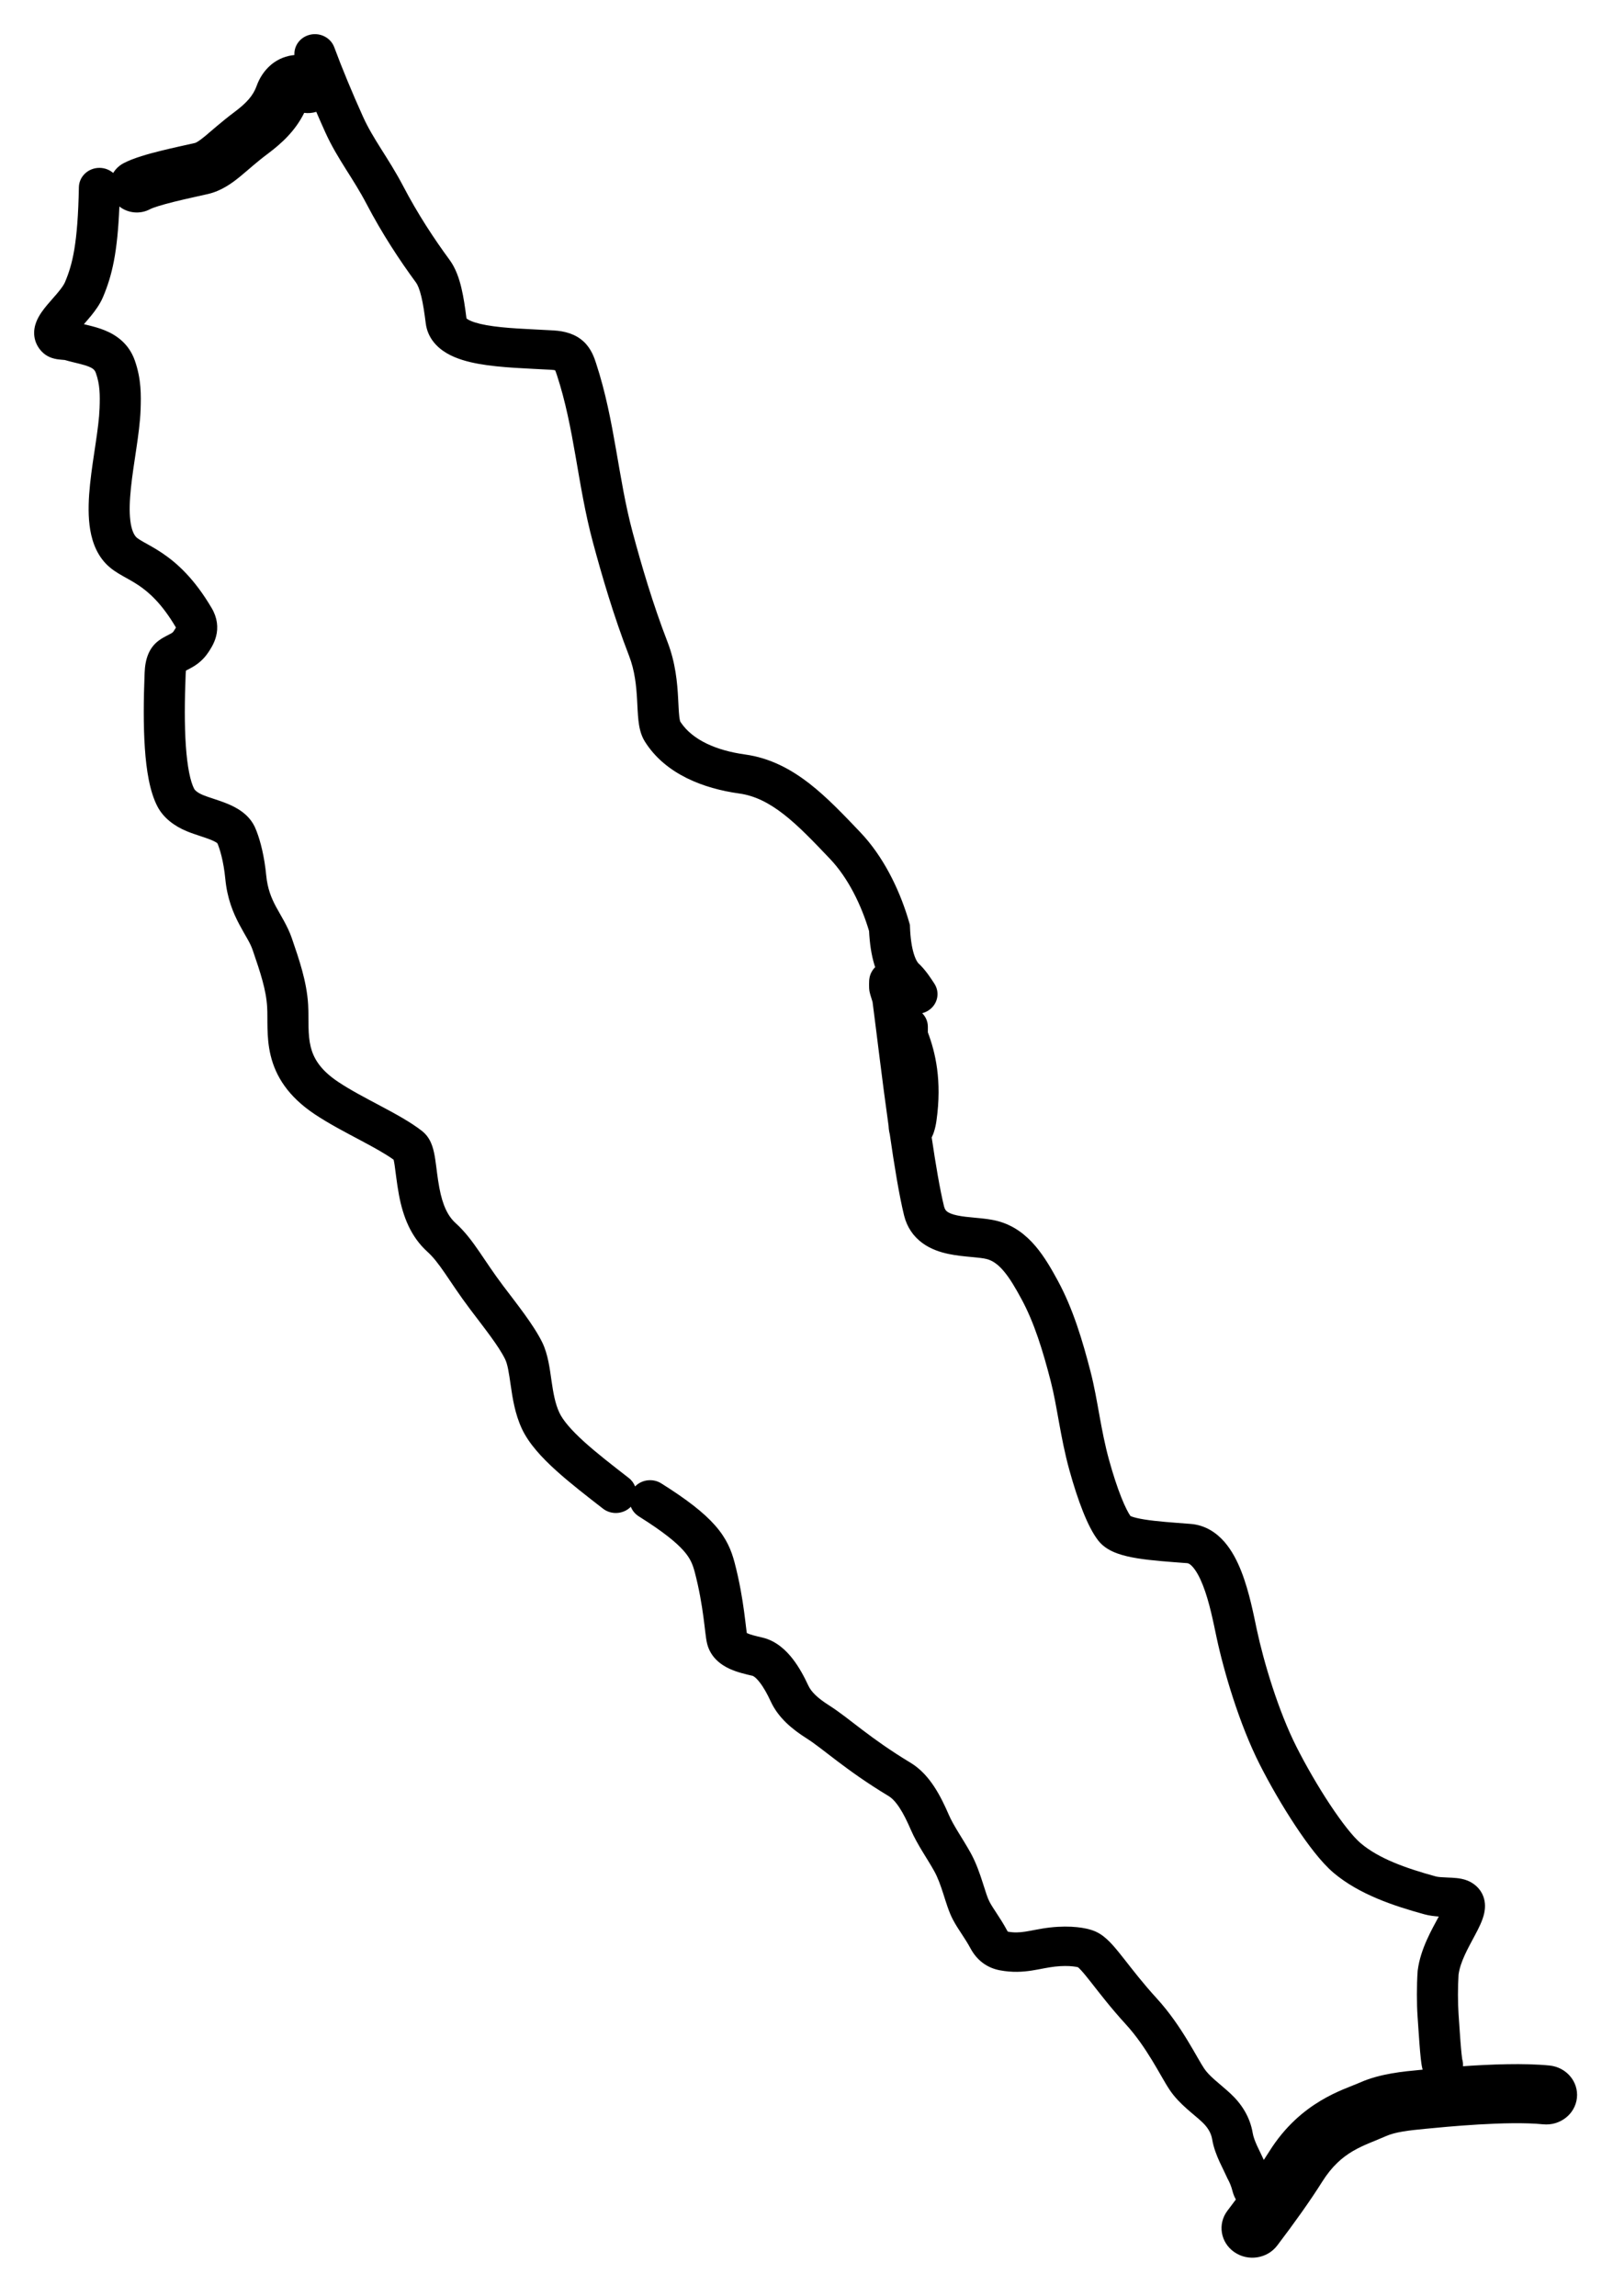 <svg width="189" height="269" viewBox="0 0 189 269" fill="none" xmlns="http://www.w3.org/2000/svg">
<g filter="url(#filter0_d_369_367)">
<path fill-rule="evenodd" clip-rule="evenodd" d="M36.096 0.133C37.348 -0.293 38.723 0.337 39.167 1.538C40.044 3.915 41.299 6.94 42.532 9.668C43.116 10.961 43.82 12.119 44.639 13.422C45.445 14.703 46.369 16.135 47.253 17.825C48.941 21.054 50.855 23.968 52.678 26.445C53.397 27.423 53.796 28.619 54.059 29.717C54.328 30.836 54.504 32.081 54.658 33.295C54.684 33.321 54.743 33.374 54.863 33.445C55.246 33.669 55.934 33.905 57.014 34.097C59.19 34.484 61.947 34.544 64.85 34.71C66.178 34.786 67.439 35.124 68.415 36.044C69.299 36.878 69.642 37.94 69.838 38.536C70.97 41.979 71.614 45.405 72.189 48.701C72.772 52.04 73.28 55.212 74.134 58.384C75.165 62.215 76.493 66.757 78.215 71.21C79.163 73.664 79.358 76 79.455 77.752C79.507 78.682 79.526 79.33 79.589 79.895C79.639 80.345 79.698 80.507 79.7 80.52L79.808 80.685C81.178 82.678 83.878 83.916 87.305 84.391C90.261 84.8 92.707 86.138 94.847 87.801C96.951 89.438 98.903 91.509 100.792 93.49C103.498 96.327 105.303 100.084 106.344 103.429L106.542 104.093L106.616 104.352L106.626 104.621C106.674 105.921 106.838 106.967 107.074 107.739C107.321 108.543 107.583 108.843 107.664 108.911L107.754 108.986L107.834 109.068C108.55 109.794 109.084 110.627 109.483 111.239C110.189 112.32 109.848 113.744 108.722 114.421C108.51 114.549 108.284 114.64 108.055 114.697C108.466 115.111 108.72 115.671 108.72 116.288C108.72 116.495 108.72 116.714 108.72 116.945C109.59 119.257 110.4 122.561 109.728 127.296C109.661 127.772 109.56 128.225 109.428 128.625C109.376 128.781 109.295 129.008 109.169 129.256C109.644 132.47 110.139 135.385 110.612 137.321C110.703 137.693 110.849 137.847 110.996 137.955C111.199 138.105 111.553 138.264 112.166 138.394C112.784 138.525 113.47 138.59 114.299 138.667C115.042 138.737 116.009 138.823 116.859 139.041C118.819 139.544 120.253 140.72 121.337 141.996C122.399 143.248 123.243 144.739 123.965 146.072C125.732 149.337 126.846 153.059 127.791 156.726C128.218 158.383 128.519 160.133 128.825 161.827C129.137 163.553 129.464 165.276 129.951 167.04C130.421 168.742 130.914 170.239 131.388 171.428C131.83 172.537 132.204 173.242 132.456 173.604C132.494 173.621 132.549 173.647 132.627 173.675C132.939 173.788 133.42 173.906 134.111 174.016C135.504 174.238 137.312 174.366 139.482 174.529C141.242 174.66 142.554 175.588 143.465 176.631C144.354 177.65 144.988 178.913 145.458 180.113C146.394 182.505 146.92 185.305 147.267 186.93C148.07 190.681 149.774 196.431 151.931 200.688C153.022 202.842 154.427 205.277 155.827 207.394C157.27 209.575 158.57 211.206 159.431 211.936C161.566 213.746 164.717 214.864 168.222 215.828C168.492 215.903 168.902 215.931 169.628 215.959C169.93 215.971 170.329 215.987 170.698 216.027C170.98 216.057 171.47 216.122 171.969 216.326L172.183 216.423L172.315 216.491C172.968 216.849 173.52 217.41 173.805 218.175C174.08 218.914 174.018 219.614 173.917 220.102C173.729 221.011 173.222 221.972 172.846 222.678C171.957 224.343 171.112 225.825 170.904 227.329C170.81 228.718 170.811 230.683 170.904 231.959C170.961 232.741 171.03 233.904 171.123 235.12C171.168 235.705 171.213 236.246 171.26 236.672C171.317 237.195 171.352 237.305 171.321 237.208C171.414 237.495 171.442 237.786 171.42 238.068C174.637 237.844 178.605 237.687 181.556 237.982C183.538 238.18 184.978 239.882 184.771 241.784C184.565 243.687 182.79 245.068 180.808 244.87C176.629 244.453 169.383 245.17 167.007 245.399C165.024 245.589 163.48 245.772 162.389 246.259C159.758 247.432 157.21 247.957 154.915 251.613C153.522 253.83 151.624 256.483 149.655 259.074C148.481 260.62 146.224 260.959 144.613 259.833C143.003 258.707 142.648 256.541 143.822 254.995C144.157 254.555 144.486 254.114 144.809 253.679C144.568 253.255 144.469 252.891 144.417 252.699L144.407 252.664C144.28 252.163 144.086 251.691 143.87 251.299L143.819 251.206L143.777 251.11C143.678 250.883 143.555 250.627 143.398 250.307C143.249 250.002 143.072 249.643 142.903 249.273C142.572 248.545 142.199 247.623 142.035 246.636C141.911 245.888 141.515 245.221 140.839 244.591C140.242 244.035 139.85 243.749 139.061 243.049C138.404 242.465 137.66 241.743 137.056 240.844C136.76 240.405 136.432 239.837 136.108 239.275C135.769 238.686 135.4 238.042 134.98 237.354C134.139 235.975 133.135 234.49 131.931 233.172C130.161 231.237 128.851 229.523 127.879 228.285C127.38 227.651 127.004 227.183 126.688 226.84C126.491 226.626 126.37 226.518 126.313 226.471C126.303 226.468 126.291 226.464 126.277 226.461C126.153 226.431 125.96 226.395 125.701 226.367C125.183 226.313 124.47 226.299 123.621 226.394C123.198 226.441 122.793 226.512 122.35 226.595C121.934 226.673 121.42 226.776 120.92 226.854C119.846 227.02 118.631 227.104 117.161 226.829C115.609 226.54 114.44 225.604 113.724 224.273C113.4 223.672 113.071 223.165 112.719 222.628C112.381 222.114 111.984 221.517 111.642 220.866C111.171 219.967 110.821 218.773 110.537 217.888C110.214 216.884 109.897 215.982 109.465 215.206C109.053 214.466 108.607 213.77 108.103 212.94C107.627 212.154 107.117 211.277 106.723 210.363C106.297 209.379 105.871 208.504 105.403 207.791C104.93 207.07 104.499 206.644 104.127 206.42C101.56 204.873 99.626 203.472 98.08 202.3C96.471 201.08 95.473 200.265 94.532 199.67C92.857 198.611 91.208 197.275 90.311 195.334C89.924 194.495 89.486 193.695 89.017 193.094C88.787 192.798 88.584 192.596 88.421 192.47C88.281 192.362 88.205 192.335 88.194 192.332C87.487 192.167 86.399 191.929 85.472 191.5C84.474 191.039 83.281 190.182 82.867 188.609C82.765 188.22 82.698 187.676 82.644 187.235C82.581 186.715 82.513 186.11 82.416 185.392C82.224 183.968 81.928 182.17 81.411 180.197C81.165 179.257 80.88 178.555 80.102 177.675C79.247 176.707 77.737 175.459 74.853 173.649C74.406 173.368 74.089 172.968 73.917 172.521C73.063 173.399 71.635 173.508 70.647 172.74C68.755 171.269 66.78 169.746 65.13 168.251C63.512 166.786 61.972 165.145 61.148 163.379C60.34 161.647 60.059 159.792 59.852 158.366C59.619 156.755 59.481 155.835 59.18 155.223C58.409 153.659 56.789 151.64 55.059 149.347C53.816 147.698 52.885 146.257 52.134 145.165C51.356 144.035 50.764 143.265 50.077 142.644C48.143 140.893 47.226 138.557 46.745 135.978C46.495 134.636 46.345 133.198 46.237 132.488C46.193 132.2 46.153 132 46.12 131.863C45.172 131.177 43.842 130.444 42.228 129.586C40.531 128.683 38.559 127.659 36.88 126.539C33.748 124.451 32.301 122.08 31.713 119.657C31.433 118.506 31.363 117.407 31.342 116.455C31.317 115.389 31.347 114.759 31.302 113.975C31.184 111.945 30.511 109.948 29.62 107.341C29.292 106.381 28.834 105.794 28.046 104.312C27.324 102.954 26.626 101.292 26.401 98.972C26.197 96.855 25.741 95.416 25.477 94.8C25.441 94.766 25.268 94.615 24.72 94.391C24.358 94.243 23.953 94.109 23.454 93.944C22.989 93.79 22.421 93.603 21.889 93.384C20.417 92.778 19.138 91.81 18.444 90.474C17.538 88.73 17.151 86.229 16.974 83.662C16.792 81.004 16.821 77.923 16.947 74.801C17.01 73.241 17.434 71.875 18.659 71.003C18.985 70.771 19.3 70.601 19.527 70.484C19.797 70.344 19.895 70.299 20.036 70.218C20.207 70.12 20.273 70.064 20.355 69.938C20.478 69.751 20.541 69.656 20.596 69.557C20.604 69.541 20.609 69.526 20.615 69.514C18.948 66.684 17.423 65.365 16.228 64.566C15.578 64.13 15.03 63.846 14.366 63.469C13.771 63.131 12.982 62.666 12.334 61.961C11.15 60.674 10.674 59.033 10.49 57.515C10.304 55.977 10.388 54.3 10.555 52.695C10.722 51.086 10.99 49.407 11.213 47.902C11.442 46.352 11.624 44.988 11.666 43.843C11.725 42.238 11.708 41.045 11.238 39.713C11.113 39.358 10.928 39.167 10.408 38.954C10.102 38.829 9.731 38.722 9.234 38.598C8.795 38.488 8.156 38.343 7.591 38.175C7.596 38.177 7.601 38.177 7.141 38.136C6.985 38.122 6.682 38.095 6.367 38.018C6.074 37.946 5.466 37.763 4.946 37.242C4.452 36.747 4.121 36.122 4.027 35.414C3.939 34.747 4.08 34.16 4.249 33.721C4.562 32.908 5.144 32.181 5.559 31.687C6.138 30.998 6.393 30.75 6.881 30.152C7.282 29.66 7.508 29.31 7.613 29.062C8.499 26.962 9.115 24.559 9.243 17.932C9.268 16.657 10.365 15.644 11.693 15.667C12.298 15.678 12.846 15.904 13.262 16.265C13.543 15.803 13.95 15.403 14.473 15.124C15.639 14.504 17.423 14.02 18.806 13.676C20.286 13.308 21.92 12.963 22.842 12.751C22.913 12.735 23.171 12.655 24.014 11.962C24.714 11.386 25.962 10.256 27.411 9.173C28.936 8.033 29.671 7.184 30.078 6.049C30.404 5.141 30.95 4.282 31.727 3.615L31.896 3.476C32.648 2.887 33.549 2.532 34.498 2.447C34.436 1.446 35.062 0.485 36.096 0.133ZM37.059 9.102C36.596 9.245 36.113 9.284 35.644 9.223C34.606 11.318 33.036 12.773 31.355 14.03C30.033 15.018 29.256 15.759 28.188 16.637C27.263 17.397 26.008 18.354 24.334 18.738C23.227 18.993 21.831 19.284 20.414 19.636C18.901 20.012 17.919 20.329 17.584 20.508C16.397 21.139 14.975 20.971 13.988 20.191C13.767 25.584 13.14 28.266 12.073 30.794C11.711 31.652 11.149 32.41 10.67 32.997C10.447 33.271 10.118 33.648 9.83 33.979C10.016 34.024 10.218 34.074 10.447 34.131C10.988 34.266 11.645 34.441 12.293 34.706C13.68 35.273 15.11 36.29 15.796 38.233C16.563 40.409 16.536 42.319 16.474 44.005C16.422 45.426 16.203 47.016 15.976 48.551C15.741 50.13 15.497 51.669 15.343 53.153C15.188 54.639 15.142 55.931 15.269 56.982C15.399 58.052 15.678 58.621 15.941 58.907C16.042 59.016 16.239 59.168 16.815 59.495C17.324 59.784 18.135 60.213 18.98 60.779C20.778 61.983 22.79 63.823 24.806 67.244C25.477 68.384 25.582 69.522 25.321 70.542C25.095 71.43 24.599 72.136 24.427 72.399C23.829 73.309 23.117 73.832 22.495 74.187C22.24 74.332 21.938 74.483 21.813 74.547C21.807 74.55 21.8 74.554 21.794 74.557C21.779 74.658 21.762 74.796 21.755 74.98C21.631 78.036 21.609 80.934 21.775 83.359C21.948 85.875 22.308 87.563 22.751 88.415C22.799 88.508 23.038 88.834 23.787 89.143C24.125 89.282 24.517 89.412 25.019 89.578C25.488 89.733 26.06 89.921 26.608 90.146C27.584 90.546 29.08 91.285 29.827 92.822L29.897 92.973L30.081 93.421C30.515 94.558 30.976 96.311 31.192 98.545C31.344 100.118 31.796 101.206 32.332 102.214C32.802 103.098 33.711 104.497 34.191 105.903C35.037 108.377 35.947 110.97 36.106 113.717C36.155 114.556 36.136 115.646 36.152 116.355C36.171 117.178 36.23 117.912 36.399 118.611C36.71 119.889 37.444 121.293 39.625 122.747C41.056 123.702 42.772 124.597 44.56 125.548C46.259 126.451 48.104 127.445 49.459 128.508C50.17 129.066 50.491 129.8 50.653 130.279C50.825 130.786 50.924 131.336 50.998 131.821C51.168 132.939 51.236 133.847 51.481 135.165C51.873 137.265 52.503 138.491 53.379 139.284C54.494 140.294 55.339 141.443 56.149 142.621C56.986 143.838 57.795 145.098 58.958 146.64C60.471 148.647 62.51 151.181 63.529 153.249C64.223 154.657 64.43 156.443 64.617 157.73C64.831 159.202 65.047 160.438 65.539 161.492C65.958 162.39 66.91 163.515 68.431 164.894C69.92 166.242 71.733 167.642 73.677 169.153C74.024 169.422 74.269 169.767 74.414 170.142C75.198 169.336 76.493 169.162 77.487 169.786C80.504 171.681 82.471 173.216 83.773 174.691C85.154 176.254 85.706 177.658 86.077 179.072C86.656 181.282 86.981 183.272 87.187 184.798C87.29 185.554 87.365 186.217 87.424 186.698C87.454 186.946 87.479 187.138 87.501 187.287C87.502 187.296 87.504 187.304 87.505 187.312C87.522 187.32 87.54 187.332 87.561 187.342C87.718 187.414 87.941 187.494 88.258 187.582C88.578 187.671 88.918 187.75 89.334 187.847C90.972 188.231 92.127 189.375 92.871 190.329C93.654 191.334 94.262 192.494 94.71 193.463C95.047 194.193 95.771 194.923 97.181 195.815C98.351 196.555 99.659 197.613 101.062 198.676C102.528 199.787 104.315 201.08 106.686 202.51C107.903 203.243 108.798 204.3 109.475 205.333C110.159 206.375 110.708 207.531 111.168 208.596C111.431 209.206 111.803 209.859 112.263 210.617C112.696 211.331 113.242 212.192 113.709 213.03C114.379 214.233 114.809 215.511 115.136 216.529C115.501 217.665 115.701 218.337 115.939 218.79C116.156 219.204 116.42 219.603 116.79 220.167C117.146 220.709 117.573 221.362 117.999 222.154C118.04 222.231 118.073 222.276 118.093 222.299C118.831 222.435 119.441 222.405 120.154 222.295C120.549 222.234 120.923 222.158 121.427 222.064C121.905 221.974 122.454 221.877 123.064 221.809C124.26 221.675 125.337 221.684 126.227 221.778C126.936 221.852 127.704 221.999 128.339 222.273L128.601 222.398L128.858 222.544C129.442 222.904 129.924 223.38 130.299 223.788C130.753 224.283 131.232 224.884 131.722 225.507C132.726 226.786 133.921 228.348 135.548 230.127C137.041 231.76 138.221 233.527 139.133 235.021C139.589 235.768 139.989 236.467 140.319 237.041C140.665 237.642 140.91 238.059 141.099 238.34C141.378 238.756 141.778 239.17 142.331 239.661C142.753 240.036 143.638 240.764 144.189 241.277C145.435 242.436 146.464 243.966 146.787 245.91C146.854 246.311 147.031 246.805 147.312 247.424C147.45 247.726 147.596 248.024 147.754 248.346C147.861 248.565 147.974 248.804 148.084 249.042C148.313 248.695 148.531 248.361 148.733 248.038C152.419 242.167 157.48 240.81 159.348 239.978C161.754 238.905 164.603 238.67 166.287 238.508C166.404 238.497 166.54 238.484 166.694 238.469C166.578 238.056 166.516 237.521 166.475 237.154C166.421 236.656 166.37 236.058 166.324 235.457C166.236 234.303 166.15 232.906 166.104 232.281C165.994 230.765 165.996 228.545 166.108 226.951L166.112 226.889L166.12 226.827C166.442 224.297 167.828 221.953 168.563 220.574C168.571 220.56 168.577 220.545 168.585 220.53C168.069 220.494 167.464 220.423 166.895 220.267C163.371 219.297 159.267 217.957 156.245 215.396C154.83 214.197 153.224 212.073 151.766 209.868C150.264 207.599 148.771 205.012 147.603 202.706C145.21 197.981 143.405 191.827 142.556 187.86C142.168 186.047 141.723 183.701 140.954 181.738C140.572 180.761 140.169 180.045 139.776 179.595C139.405 179.169 139.187 179.137 139.108 179.131C137.039 178.976 134.974 178.833 133.324 178.571C132.494 178.438 131.66 178.26 130.923 177.992C130.222 177.738 129.338 177.307 128.709 176.512C128.029 175.653 127.424 174.406 126.894 173.078C126.344 171.698 125.802 170.037 125.301 168.224C124.755 166.248 124.398 164.352 124.084 162.616C123.764 160.849 123.497 159.293 123.121 157.833C122.191 154.222 121.184 150.951 119.695 148.201C118.971 146.863 118.324 145.757 117.606 144.911C116.91 144.091 116.272 143.67 115.618 143.502C115.225 143.402 114.682 143.343 113.834 143.264C113.071 143.193 112.082 143.105 111.127 142.903C110.167 142.699 109.049 142.342 108.065 141.617C107.026 140.852 106.269 139.771 105.928 138.374C105.364 136.068 104.79 132.572 104.256 128.866C104.232 128.778 104.214 128.7 104.201 128.636C104.151 128.385 104.126 128.131 104.115 127.893C104.115 127.891 104.115 127.888 104.115 127.886C103.74 125.223 103.388 122.497 103.082 120.063C102.739 117.341 102.45 114.975 102.239 113.379C102.227 113.341 102.214 113.303 102.202 113.266C102.123 113.014 102.052 112.786 102 112.607C101.974 112.519 101.948 112.426 101.927 112.341C101.916 112.3 101.902 112.242 101.889 112.178C101.884 112.157 101.844 111.975 101.838 111.754C101.829 111.434 101.826 111.108 101.845 110.862C101.85 110.797 101.86 110.674 101.888 110.533C101.901 110.464 101.929 110.338 101.982 110.189C102.019 110.087 102.149 109.727 102.482 109.375C102.502 109.354 102.525 109.334 102.548 109.312C102.517 109.221 102.486 109.131 102.458 109.04C102.098 107.866 101.903 106.516 101.832 105.079C100.939 102.066 99.385 98.854 97.242 96.607C95.279 94.548 93.586 92.763 91.818 91.389C90.085 90.041 88.429 89.212 86.617 88.961C82.475 88.388 77.972 86.714 75.559 82.873C75.036 82.04 74.882 81.076 74.805 80.384C74.724 79.657 74.693 78.771 74.65 77.997C74.558 76.343 74.388 74.587 73.703 72.817C71.897 68.147 70.522 63.429 69.475 59.538C68.555 56.124 68.009 52.707 67.443 49.464C66.87 46.18 66.271 43.033 65.249 39.926C65.157 39.646 65.096 39.486 65.047 39.38C64.959 39.36 64.806 39.333 64.564 39.32C61.964 39.171 58.701 39.093 56.137 38.637C54.846 38.407 53.481 38.045 52.356 37.386C51.161 36.686 50.098 35.553 49.887 33.884C49.733 32.67 49.579 31.623 49.37 30.752C49.154 29.851 48.926 29.351 48.748 29.109C46.819 26.486 44.77 23.373 42.952 19.896C42.171 18.403 41.361 17.144 40.52 15.808C39.694 14.494 38.842 13.105 38.118 11.504C37.764 10.721 37.408 9.914 37.059 9.102Z" fill="black"/>
</g>
<defs>
<filter id="filter0_d_369_367" x="0" y="0" width="188.791" height="268.498" filterUnits="userSpaceOnUse" color-interpolation-filters="sRGB">
<feFlood flood-opacity="0" result="BackgroundImageFix"/>
<feColorMatrix in="SourceAlpha" type="matrix" values="0 0 0 0 0 0 0 0 0 0 0 0 0 0 0 0 0 0 127 0" result="hardAlpha"/>
<feOffset dy="4"/>
<feGaussianBlur stdDeviation="2"/>
<feComposite in2="hardAlpha" operator="out"/>
<feColorMatrix type="matrix" values="0 0 0 0 0 0 0 0 0 0 0 0 0 0 0 0 0 0 0.25 0"/>
<feBlend mode="normal" in2="BackgroundImageFix" result="effect1_dropShadow_369_367"/>
<feBlend mode="normal" in="SourceGraphic" in2="effect1_dropShadow_369_367" result="shape"/>
</filter>
</defs>
</svg>
